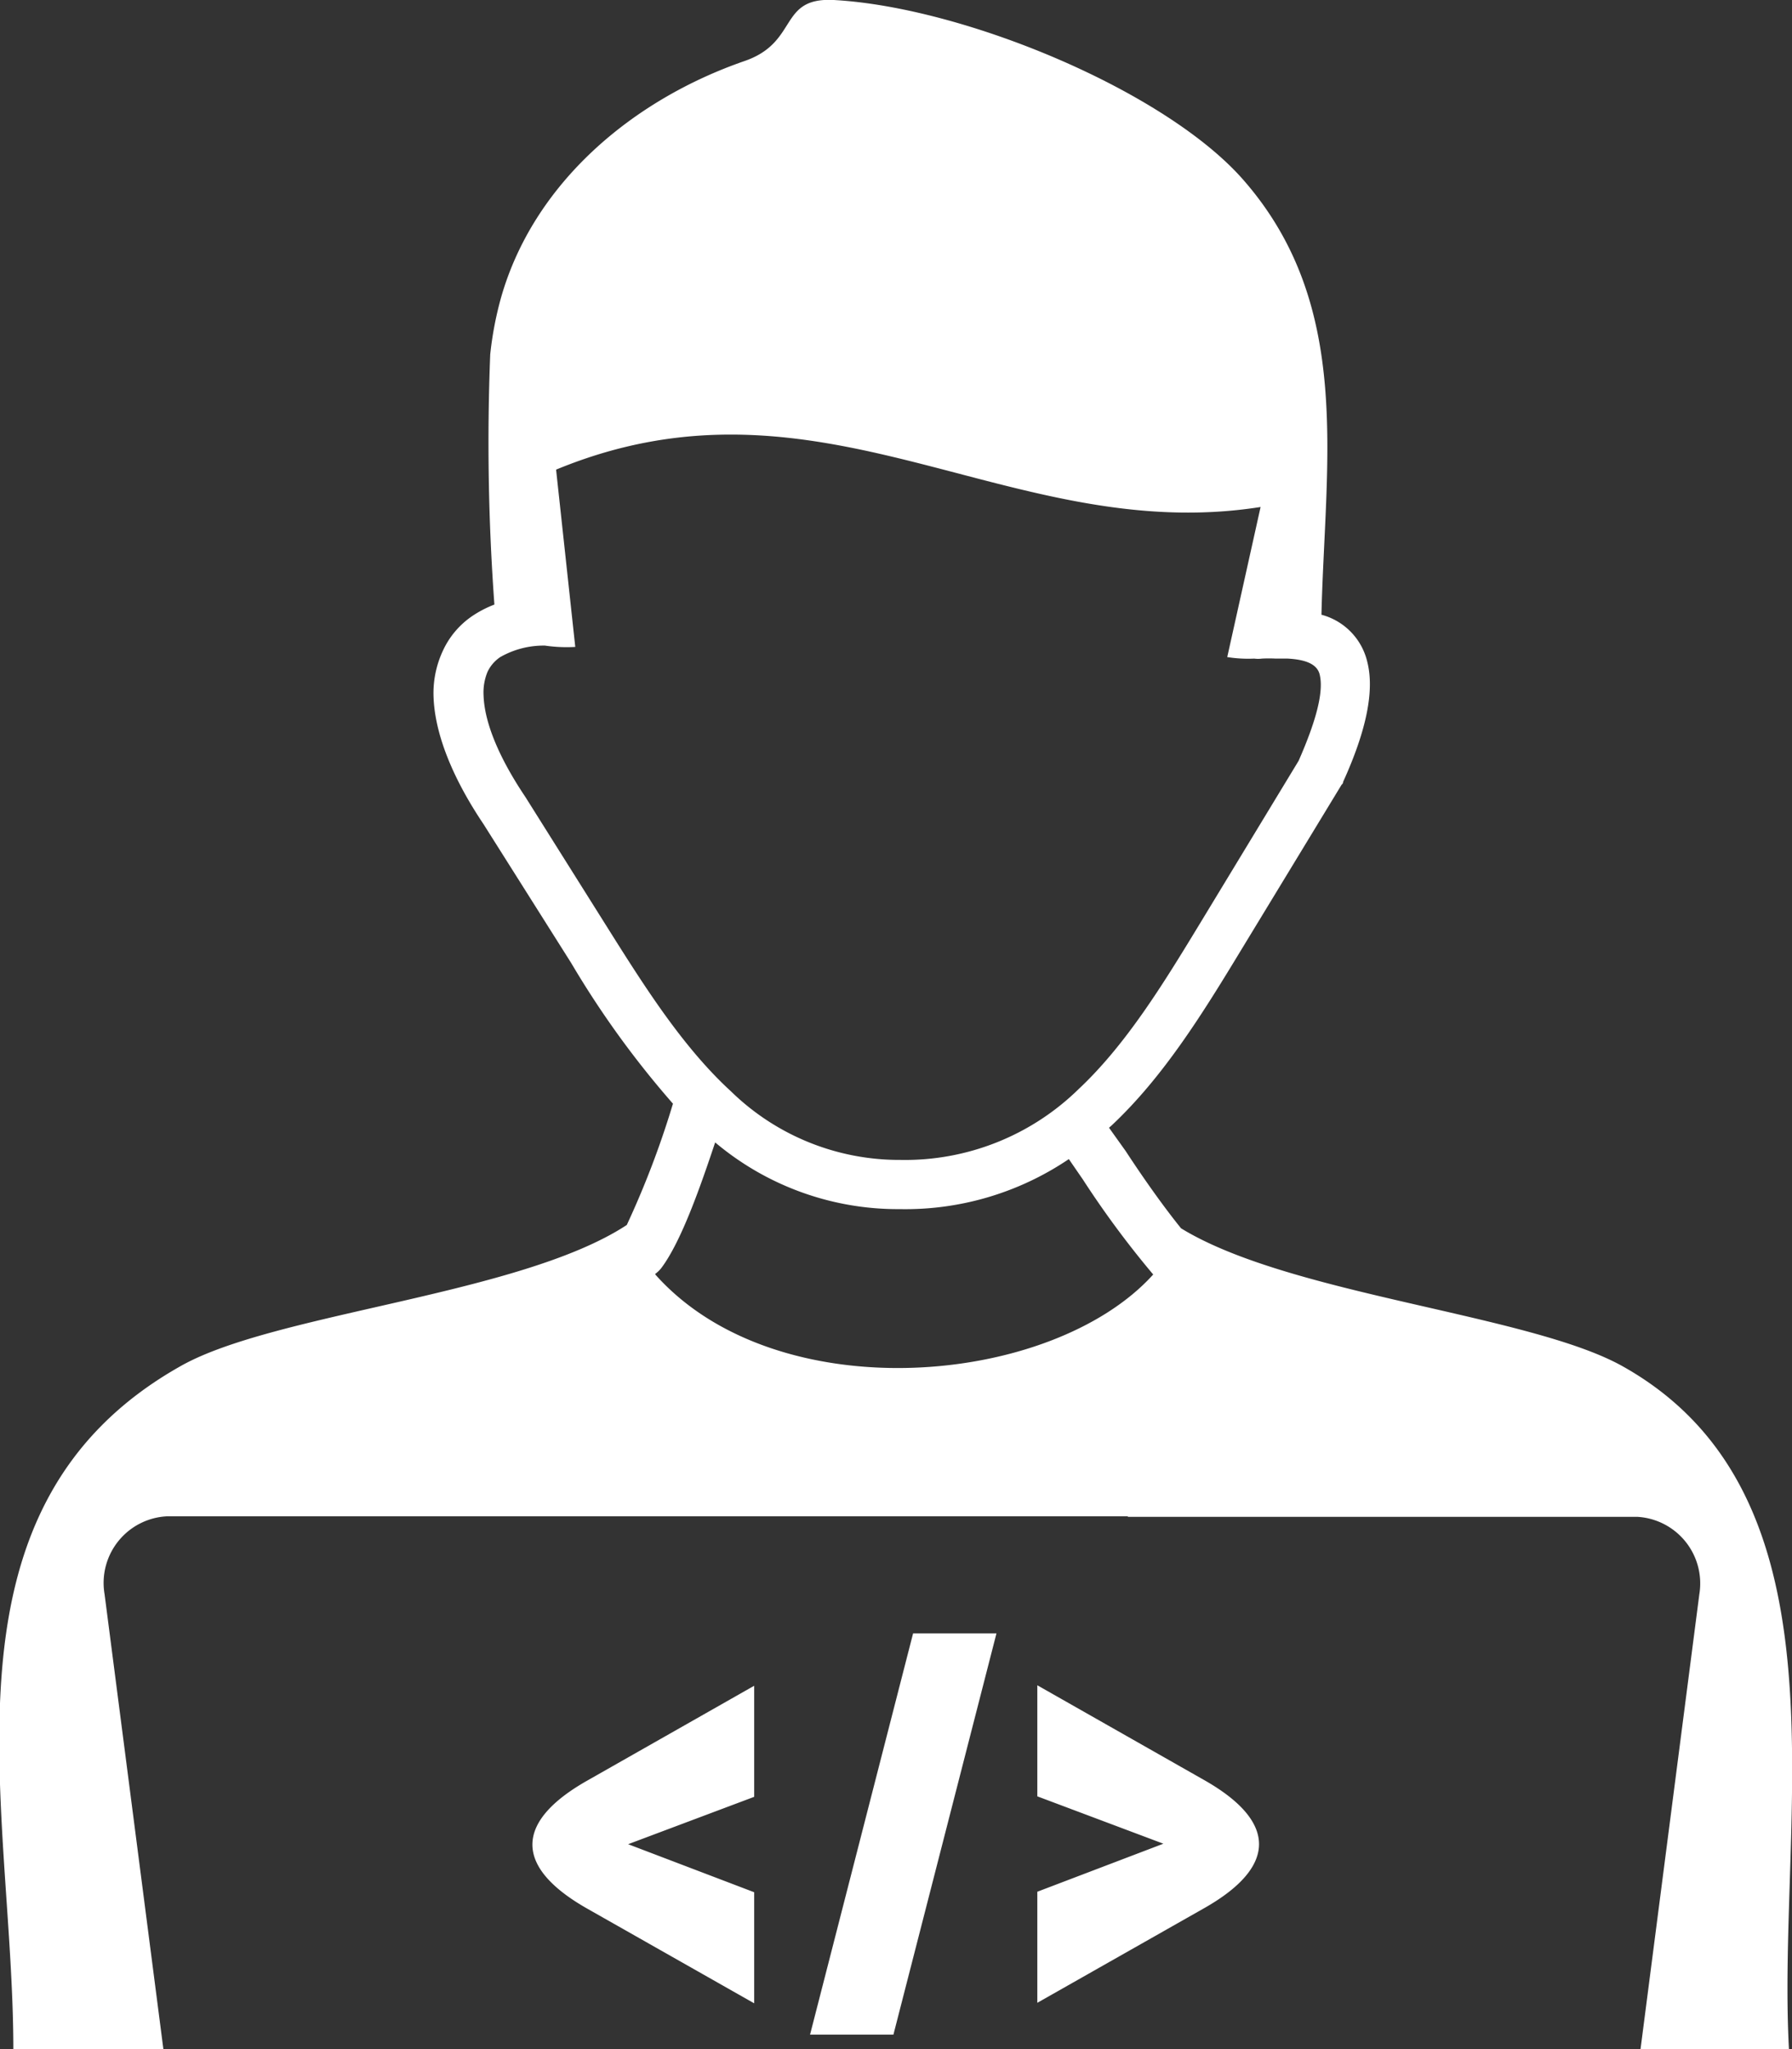 <svg xmlns="http://www.w3.org/2000/svg" id="Layer_1" data-name="Layer 1" viewBox="0 0 107.47 122.88"><rect x="0" y="0" width="107.47" height="122.88" fill="#333333" stroke="none"/><defs fill="#ffffff"><style>.cls-1{fill-rule:evenodd;}</style></defs><title>software-engineer</title><path class="cls-1" d="M45.23,107.74l-7.56,2.84,7.56,2.88v6.66l-10-5.67c-4.38-2.48-4.42-5.19,0-7.69l10-5.68v6.66ZM39.3,76.42c7.28,8.18,23.77,6.74,29.86,0a56.89,56.89,0,0,1-4.22-5.7l-.84-1.22a17.5,17.5,0,0,1-10.13,3,17,17,0,0,1-11.08-4c-.83,2.48-2,5.89-3.22,7.52a1.8,1.8,0,0,1-.37.36Zm28.34,14.5H10a4,4,0,0,0-3.73,4.66l3.53,27.3h-9c0-14.58-5.17-32.46,10.09-41,5.68-3.17,20.32-4.24,26.7-8.43a54.08,54.08,0,0,0,2.71-7.08c.07-.22-.05.14.06-.19a56,56,0,0,1-6.1-8.43L29,49.42c-1.93-2.87-2.93-5.5-3-7.65A6,6,0,0,1,26.57,39a5.07,5.07,0,0,1,1.81-2.1,6.58,6.58,0,0,1,1.27-.65,133.75,133.75,0,0,1-.25-15,20.68,20.68,0,0,1,.65-3.41C32,11,37.89,6,44.65,3.66,47.93,2.53,46.66-.17,50,0c7.86.43,20,5.49,24.63,10.86,6.52,7.52,4.84,16.78,4.62,26h0A3.83,3.83,0,0,1,82,39.69c.42,1.66,0,4-1.45,7.19h0s0,.11-.09.17l-6,9.87c-2.31,3.81-4.66,7.62-7.79,10.56l-.16.14,1,1.4c1,1.53,2.22,3.27,3.32,4.63,6.52,4,20.85,5.14,26.46,8.26,14,7.82,9.23,27.13,10,41H98.38l3.53-27.3a4,4,0,0,0-3.73-4.66H67.64Zm-35-52.21A5.25,5.25,0,0,0,30,39.4a2.2,2.2,0,0,0-.76.88A3.23,3.23,0,0,0,29,41.69c.05,1.6.89,3.69,2.51,6.1l0,0h0l5.26,8.37c2.11,3.35,4.33,6.77,7.07,9.28A14.45,14.45,0,0,0,54,69.55a14.88,14.88,0,0,0,10.68-4.24c2.84-2.66,5.07-6.29,7.28-9.93l5.92-9.76c1.11-2.52,1.51-4.21,1.26-5.19-.15-.59-.8-.88-1.91-.94q-.36,0-.72,0a8,8,0,0,0-.83,0,1.75,1.75,0,0,1-.46,0,8.09,8.09,0,0,1-1.62-.09l2-9c-15.06,2.37-26.33-8.82-42.25-2.24L34.5,38.79a9,9,0,0,1-1.82-.08Zm29.57,69,7.56,2.84-7.56,2.88v6.66l10-5.67c4.38-2.48,4.41-5.19,0-7.69l-10-5.68v6.66ZM53.58,122h-5l6.18-24.06h5L53.58,122Z" fill="#ffffff"/></svg>